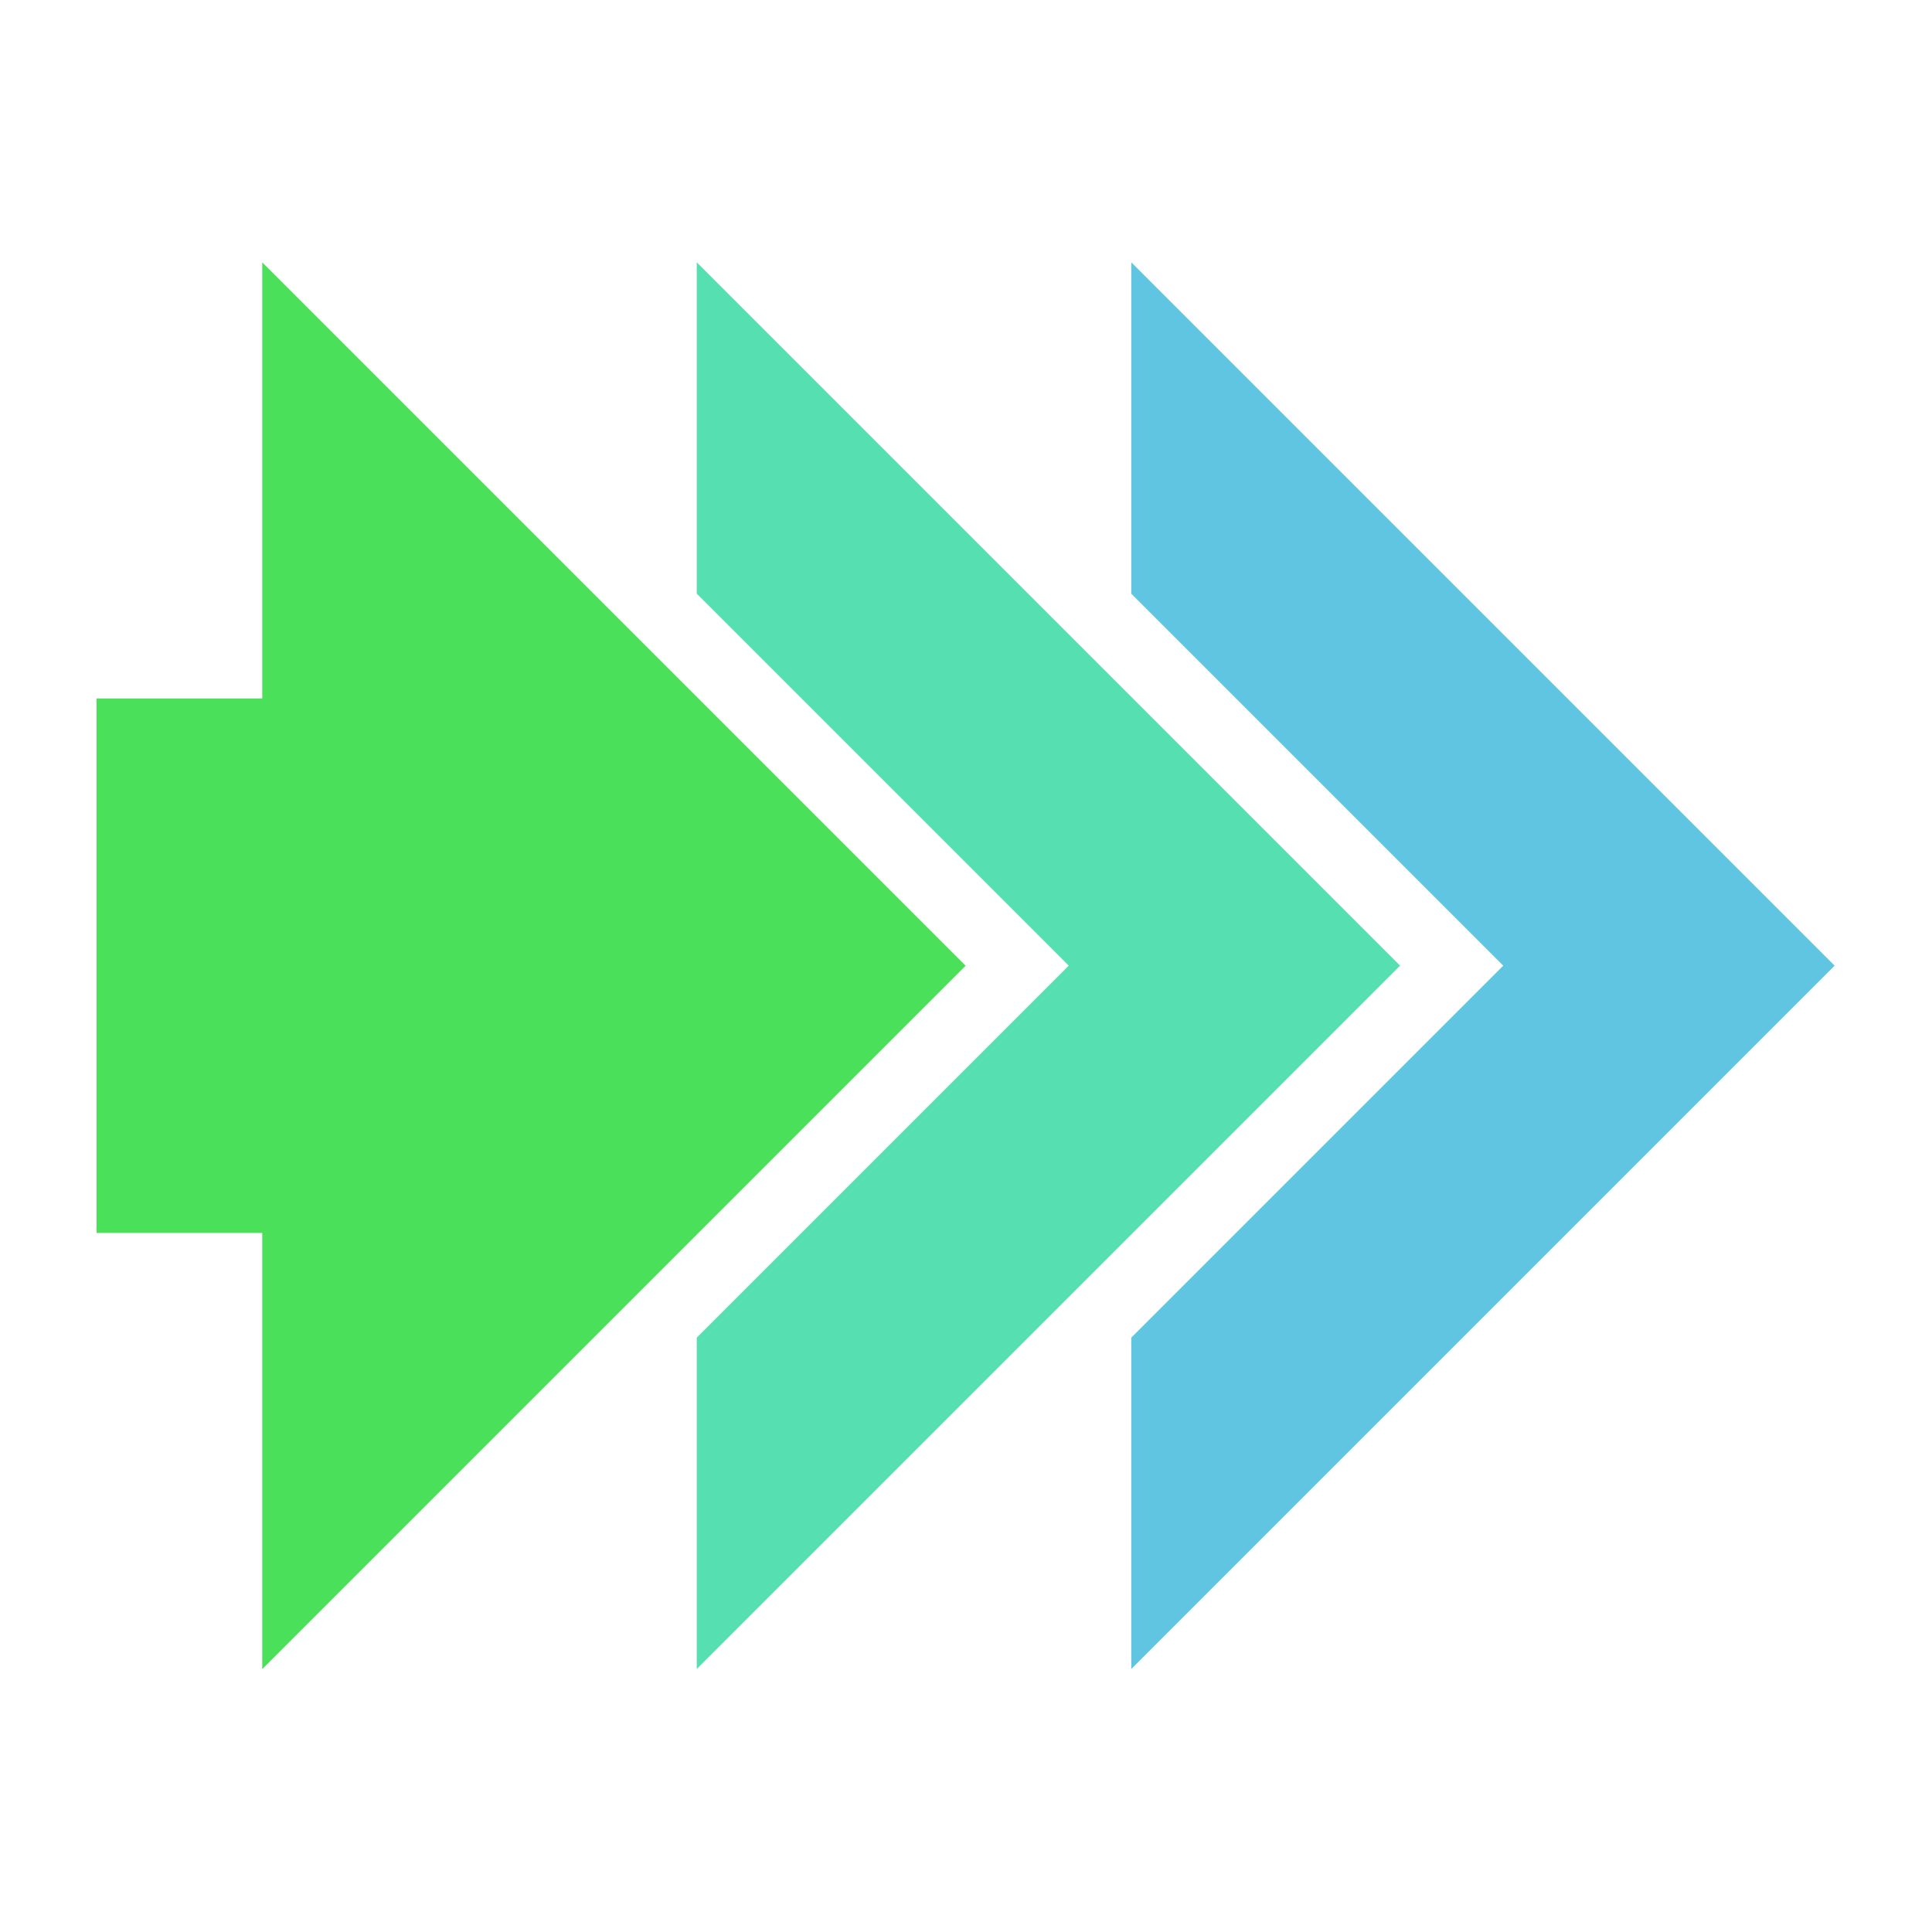 <?xml version="1.0" encoding="UTF-8" standalone="no"?>
<!DOCTYPE svg PUBLIC "-//W3C//DTD SVG 1.1//EN" "http://www.w3.org/Graphics/SVG/1.1/DTD/svg11.dtd">
<svg width="100%" height="100%" viewBox="0 0 1000 1000" version="1.1" xmlns="http://www.w3.org/2000/svg" xmlns:xlink="http://www.w3.org/1999/xlink" xml:space="preserve" xmlns:serif="http://www.serif.com/" style="fill-rule:evenodd;clip-rule:evenodd;stroke-linejoin:round;stroke-miterlimit:2;">
    <rect id="ArtBoard1" x="0" y="0" width="1000" height="1000" style="fill:none;"/>
    <g id="ArtBoard11" serif:id="ArtBoard1">
        <g transform="matrix(0.809,0,0,0.809,9.532,95.324)">
            <g transform="matrix(1.69,0,0,4.327,-311.653,-1594.23)">
                <path d="M214,523.52L214,444.48L276.723,444.48L276.723,380L543,484L276.723,588L276.723,523.52L214,523.52Z" style="fill:rgb(74,224,89);"/>
            </g>
            <g transform="matrix(1,0,0,1,-1,1.13687e-13)">
                <path d="M435,262L435,50L885,500L435,950L435,738L673,500L435,262ZM435,262L435,738L435,262Z" style="fill:rgb(86,224,177);"/>
            </g>
            <g transform="matrix(1,0,0,1,277,1.13687e-13)">
                <path d="M435,262L435,50L885,500L435,950L435,738L673,500L435,262ZM435,262L435,738L435,262Z" style="fill:rgb(96,197,224);"/>
            </g>
        </g>
    </g>
</svg>
